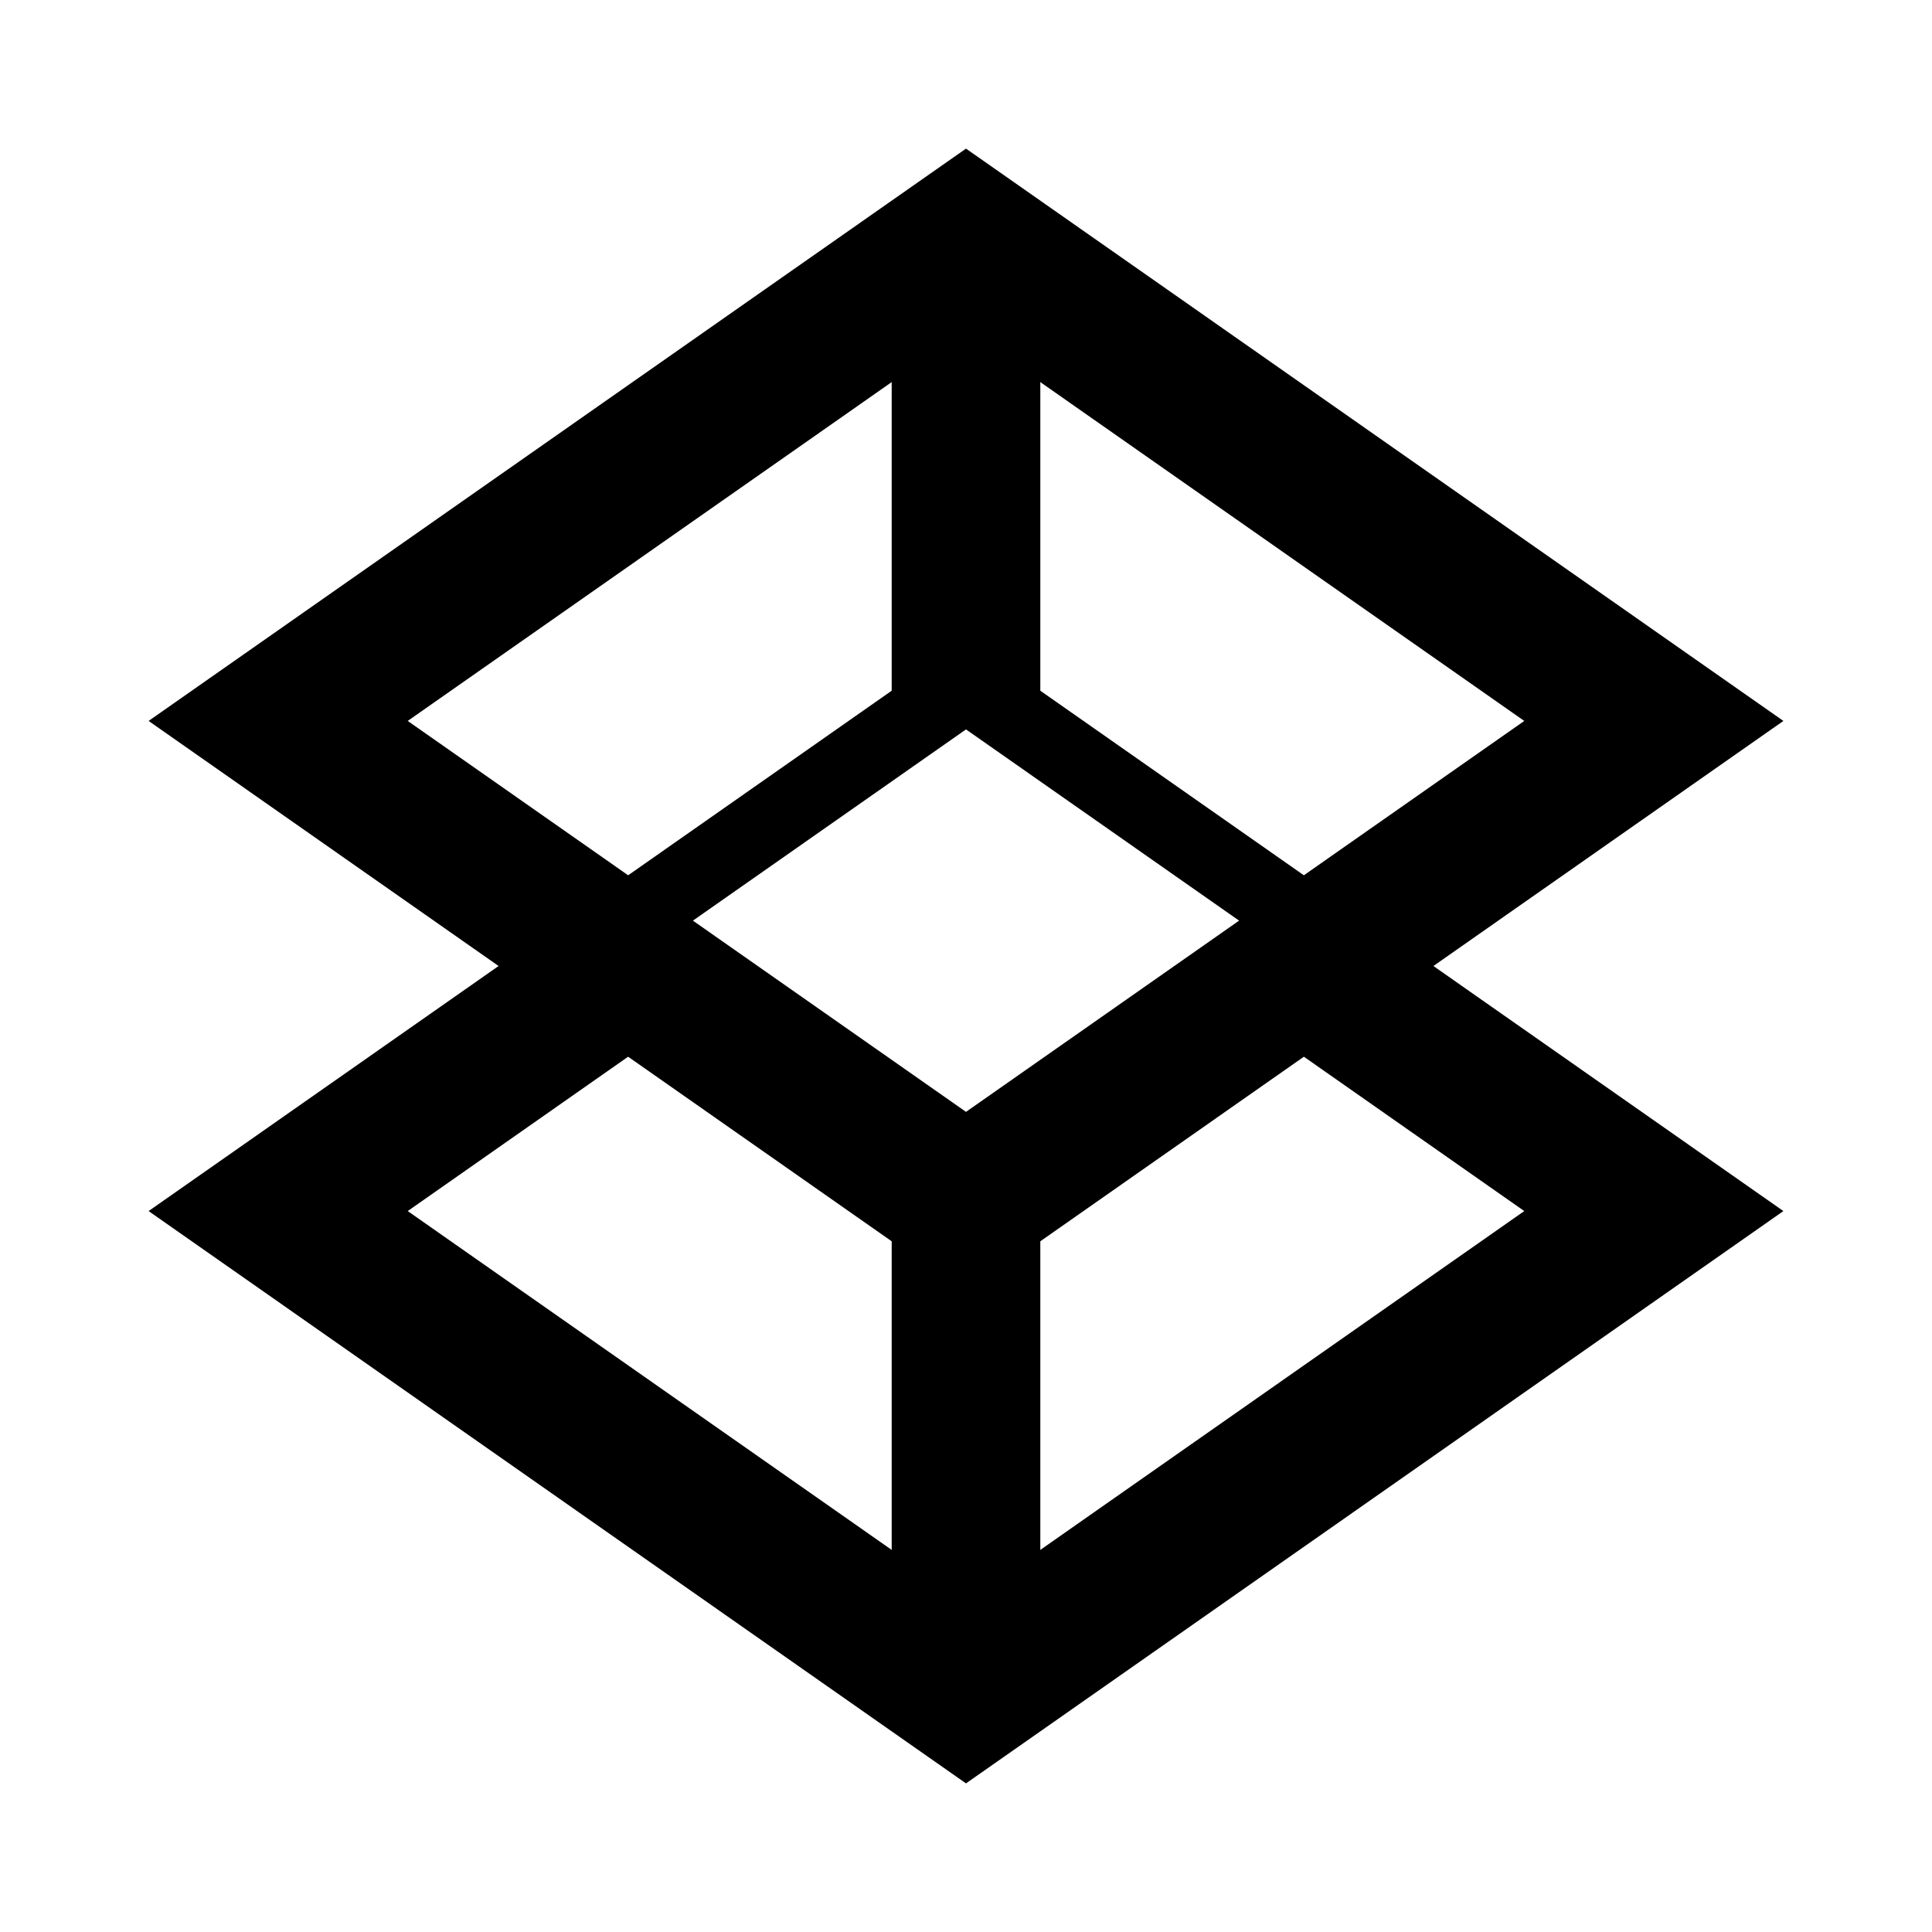 <svg viewBox="0 0 26 26"><path d="M14 9.517h-2v-6.07h2v6.07zm0 6.667h-2v6.07h2v-6.07z"></path><path d="M18.419 12.39L13 8.595 7.581 12.39 2 16.298 13 24l11-7.702-5.581-3.908zM5.487 16.298l3.838-2.688-.872-.61L13 9.816 17.547 13l-.872.61 3.838 2.688L13 21.558l-7.513-5.26z"></path><path d="M13 2L2 9.702l11 7.703 11-7.703L13 2zM5.487 9.702L13 4.442l7.513 5.26L13 14.963 5.487 9.702z"></path></svg>